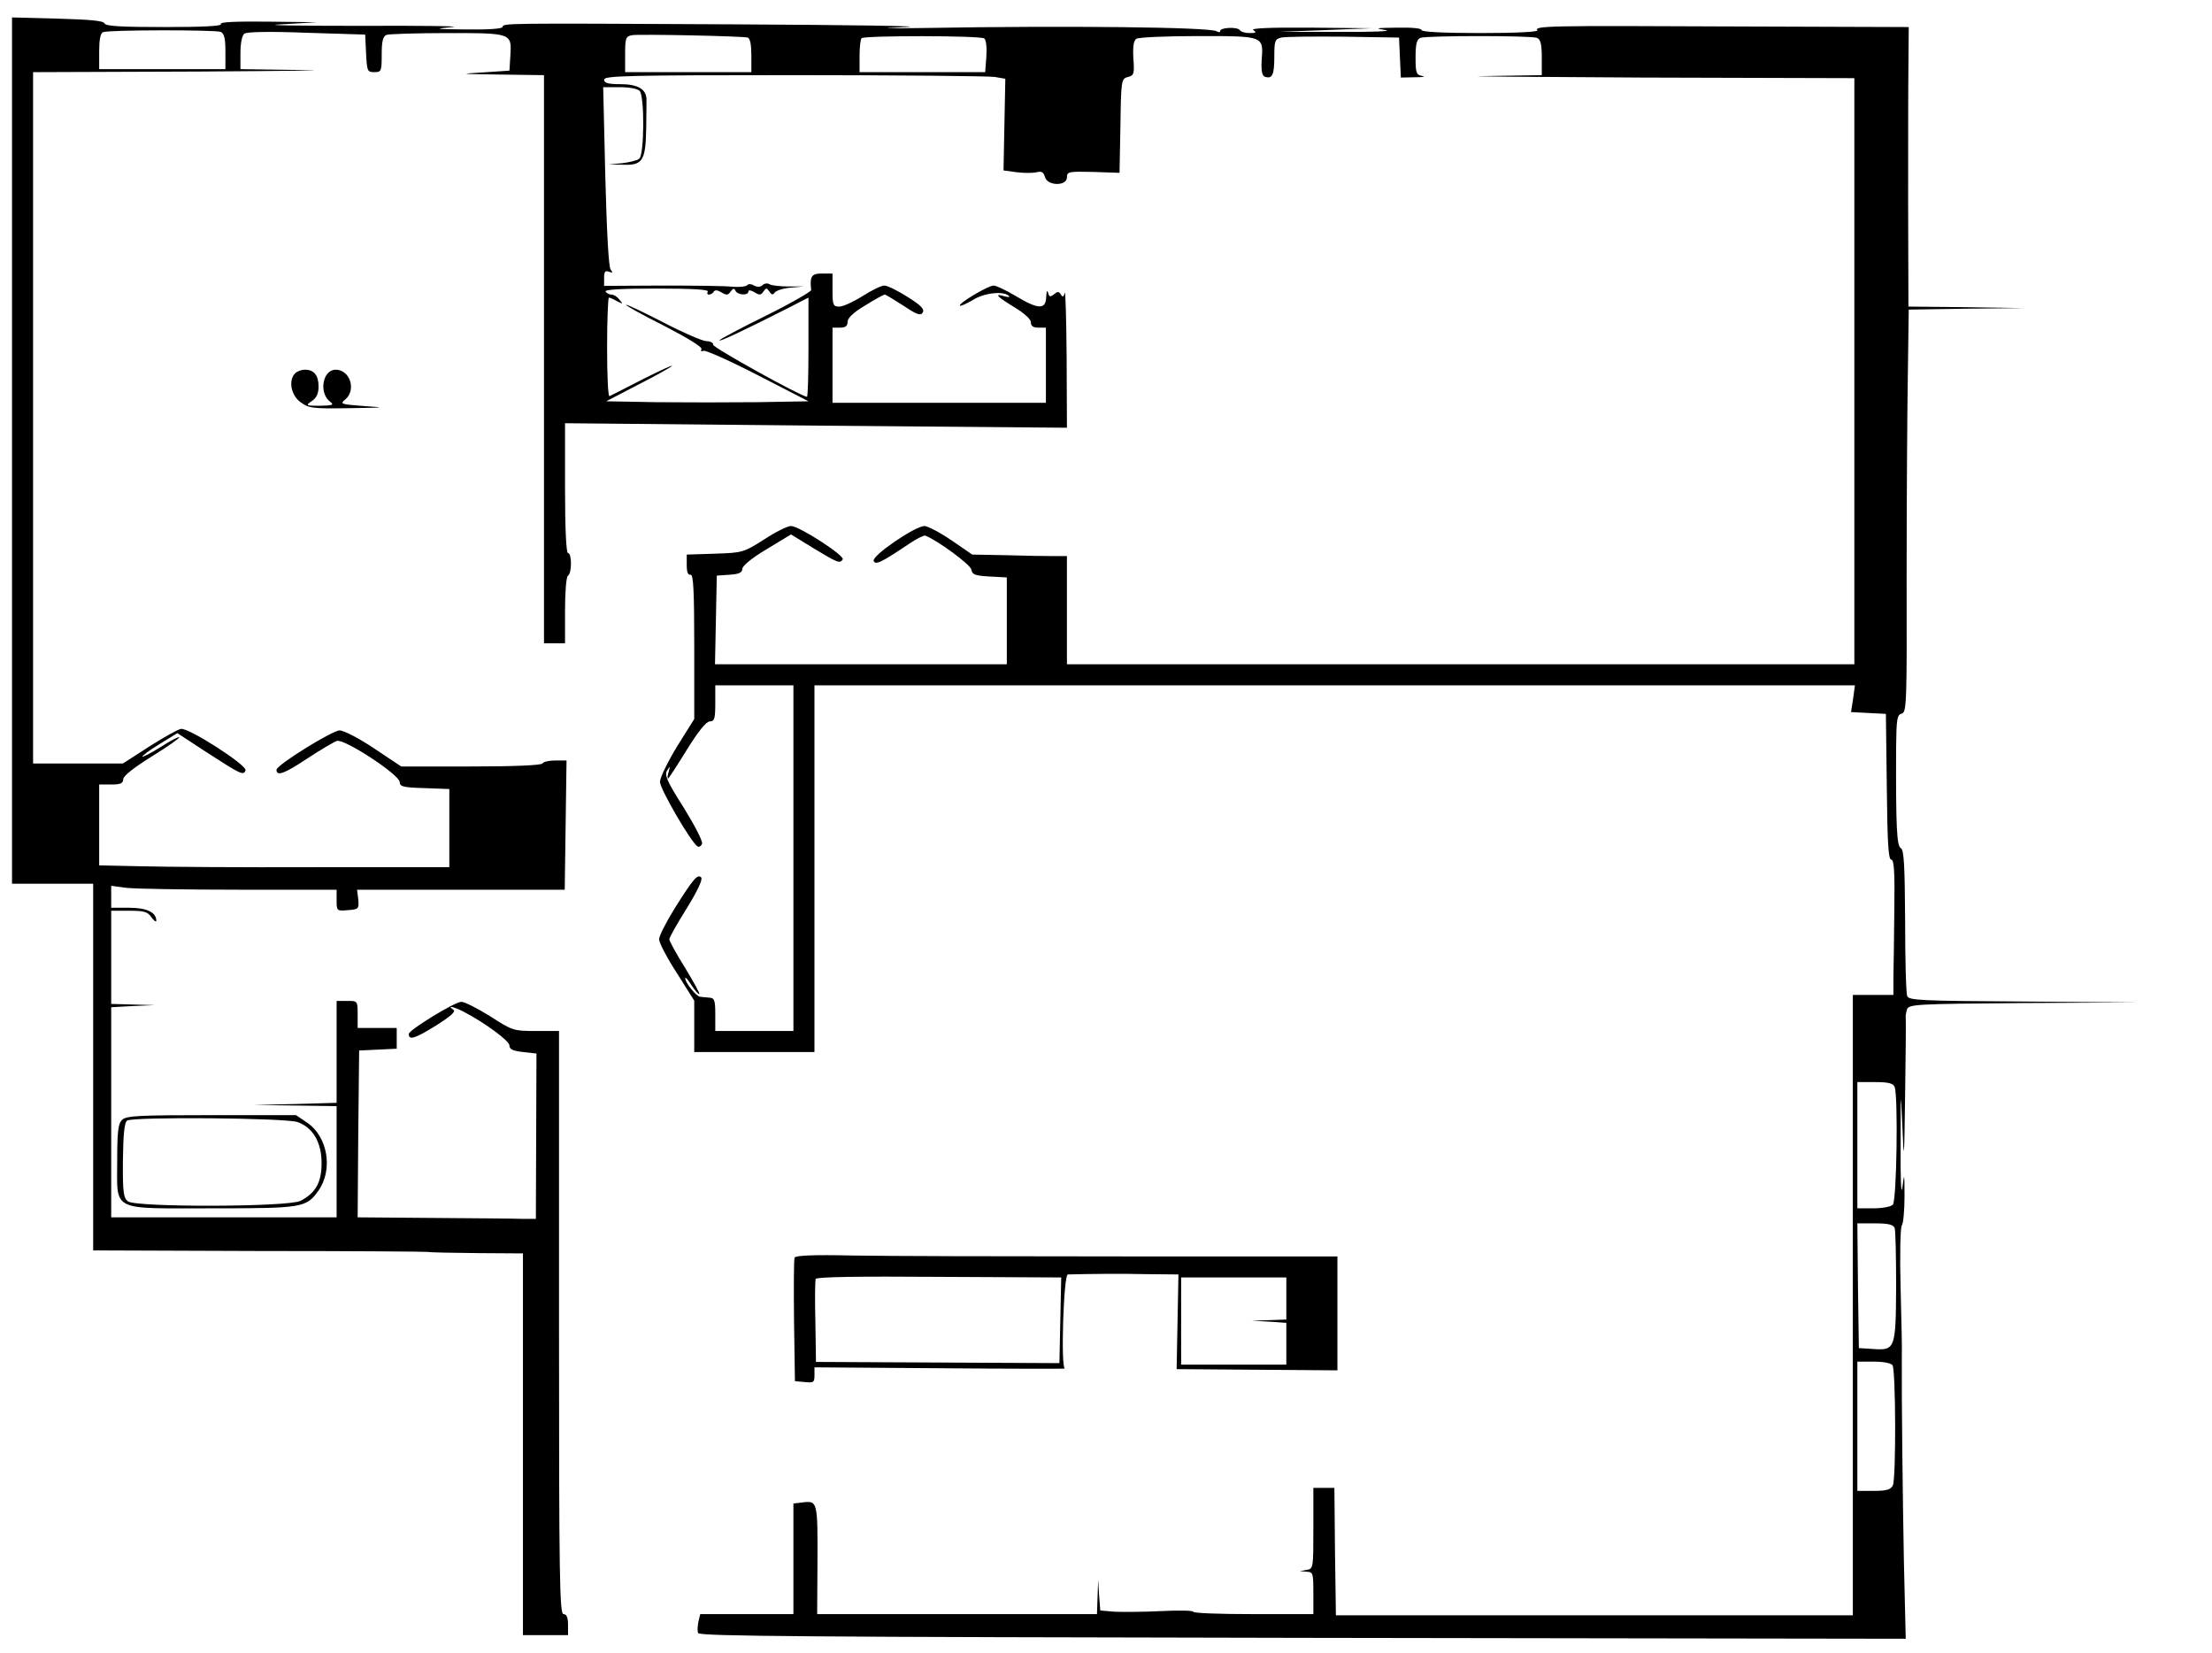 <?xml version="1.0" standalone="no"?>
<!DOCTYPE svg PUBLIC "-//W3C//DTD SVG 20010904//EN"
 "http://www.w3.org/TR/2001/REC-SVG-20010904/DTD/svg10.dtd">
<svg version="1.0" xmlns="http://www.w3.org/2000/svg"
 width="736pt" height="550pt" viewBox="0 0 736 550"
 preserveAspectRatio="xMidYMid meet">
<g transform="translate(0,550) scale(0.1,-0.1)"
fill="#000000" stroke="none">
<path d="M40 4001 l0 -1441 135 0 135 0 0 -610 0 -610 553 -2 c303 0 557 -2
562 -3 6 -2 79 -3 163 -4 l152 -1 0 -635 0 -635 75 0 75 0 0 35 c0 24 -5 35
-15 35 -13 0 -15 114 -15 970 l0 970 -77 0 c-74 0 -78 1 -152 49 -42 26 -85
48 -96 48 -22 0 -175 -94 -175 -107 0 -22 21 -15 89 27 52 33 69 48 59 54 -22
15 1 10 33 -6 73 -38 154 -98 154 -113 0 -13 11 -18 45 -22 l45 -5 -1 -275 -1
-275 -47 0 c-25 1 -159 2 -296 3 l-250 2 2 277 3 278 63 3 62 3 0 34 0 35 -65
0 -65 0 0 45 c0 45 0 45 -35 45 l-35 0 0 -170 0 -169 -137 -4 -138 -3 138 -2
137 -2 0 -185 0 -185 -375 0 -375 0 0 350 0 349 73 4 72 3 -72 2 -73 2 0 155
0 155 59 0 c51 0 62 -3 75 -22 9 -12 16 -17 16 -11 0 28 -32 43 -91 43 l-59 0
0 36 0 37 53 -7 c28 -3 197 -6 375 -6 l322 0 0 -36 c0 -35 1 -35 38 -32 35 3
37 4 34 36 l-4 32 346 0 345 0 3 215 3 215 -37 0 c-20 0 -40 -4 -43 -10 -4 -6
-94 -10 -238 -10 l-232 0 -90 60 c-49 33 -101 60 -115 60 -24 0 -210 -115
-210 -131 0 -22 25 -14 100 36 46 30 91 57 101 60 25 8 209 -113 209 -137 0
-15 12 -18 83 -20 l82 -3 0 -130 0 -130 -445 0 c-245 -1 -507 1 -582 3 l-138
3 0 135 0 134 40 0 c31 0 40 4 40 18 1 11 35 38 96 76 52 32 93 61 90 63 -2 3
-30 -12 -61 -32 -32 -20 -59 -34 -61 -32 -2 2 23 21 56 41 l60 37 101 -66
c110 -71 119 -76 126 -58 6 17 -190 143 -215 138 -11 -2 -59 -29 -106 -59
l-87 -56 -149 0 -150 0 0 1150 0 1150 553 2 c303 2 459 4 345 5 l-208 3 0 54
c0 31 5 58 13 64 8 6 80 8 207 3 l195 -6 3 -62 c3 -59 4 -63 27 -63 24 0 25 3
25 59 0 44 4 60 16 65 9 3 100 6 204 6 214 0 213 0 208 -77 l-3 -48 -90 -6
c-81 -5 -75 -5 58 -7 l147 -2 0 -945 0 -945 35 0 35 0 0 109 c0 63 4 112 10
116 13 8 13 75 0 75 -6 0 -10 79 -10 216 l0 216 835 -8 835 -7 -1 234 c-1 129
-4 225 -6 215 -4 -14 -7 -16 -13 -6 -7 11 -11 11 -23 1 -13 -10 -16 -9 -20 6
-3 10 -5 3 -6 -14 -1 -44 -26 -43 -101 2 -32 19 -65 35 -74 35 -18 0 -119 -60
-112 -67 2 -2 21 6 43 19 37 24 104 31 120 13 5 -4 -2 -4 -14 -1 -38 12 -26
-1 32 -36 33 -20 55 -40 55 -50 0 -13 8 -18 25 -18 l25 0 0 -125 0 -125 -355
0 -355 0 0 125 0 125 25 0 c18 0 25 5 25 19 0 13 20 32 59 55 32 20 61 36 65
36 3 0 31 -17 62 -37 45 -30 57 -34 64 -23 7 11 -5 24 -50 52 -33 21 -67 38
-78 38 -10 0 -42 -16 -72 -35 -30 -19 -65 -35 -77 -35 -21 0 -23 5 -23 55 l0
55 -35 0 c-35 0 -41 -9 -36 -55 0 -5 -67 -44 -150 -85 -83 -41 -153 -78 -155
-82 -5 -8 84 34 224 105 l72 37 0 -165 c0 -91 -2 -165 -5 -165 -18 0 -314 164
-312 173 1 6 -9 12 -23 12 -14 1 -79 29 -144 63 -66 34 -121 60 -123 58 -2 -2
55 -34 127 -70 79 -41 128 -71 124 -78 -4 -6 -1 -8 7 -5 8 2 89 -34 182 -82
l167 -86 -171 -3 c-93 -1 -245 -1 -336 0 l-166 3 104 54 c57 29 109 58 114 63
6 6 -37 -14 -95 -43 -58 -30 -108 -55 -112 -57 -5 -2 -8 71 -8 162 0 91 3 166
6 166 3 0 15 -5 27 -12 20 -10 21 -10 8 5 -7 10 -19 17 -27 17 -7 0 -16 5 -19
10 -4 7 55 10 170 10 115 0 174 -3 170 -10 -3 -5 -2 -10 4 -10 5 0 13 4 16 10
4 6 13 5 26 -3 16 -10 22 -9 30 3 8 11 12 12 16 3 6 -15 43 -17 43 -3 0 6 8 5
20 -2 17 -11 22 -10 30 2 9 13 11 13 20 0 7 -11 12 -12 18 -3 4 6 28 14 52 16
l45 4 -51 0 c-27 0 -56 3 -63 7 -7 5 -18 3 -23 -2 -7 -7 -17 -8 -29 -2 -10 6
-20 6 -23 1 -3 -4 -25 -7 -48 -5 -24 3 -130 4 -235 4 l-193 -1 0 27 c0 20 4
25 16 20 13 -5 14 -3 6 7 -7 8 -13 122 -18 310 l-7 297 55 0 c30 0 59 -5 66
-12 17 -17 16 -212 -1 -226 -7 -6 -33 -12 -57 -15 l-45 -4 46 -1 c67 -3 77 13
79 118 1 47 1 93 1 102 -2 32 -30 48 -87 48 -41 0 -54 4 -54 15 0 13 77 15
633 15 347 0 648 -3 667 -6 l35 -6 -3 -152 -3 -153 44 -6 c24 -3 53 -3 66 0
17 4 23 1 28 -16 8 -30 73 -31 73 -1 0 19 6 20 88 18 l87 -3 3 156 c2 153 3
157 25 163 20 5 22 10 18 62 -2 40 1 59 10 65 8 5 100 9 205 9 220 0 218 1
212 -80 -2 -35 1 -51 10 -55 25 -9 32 6 32 65 0 54 2 60 23 65 12 3 105 4 207
3 l185 -3 3 -67 3 -66 47 1 c26 0 37 2 25 4 -21 4 -23 10 -23 63 0 44 4 59 16
64 20 8 368 8 388 0 12 -5 16 -21 16 -65 l0 -59 -187 -3 c-104 -1 130 -3 520
-5 l707 -2 0 -975 0 -975 -1310 0 -1310 0 0 180 0 180 -47 0 c-27 0 -97 1
-158 3 l-110 2 -70 48 c-38 26 -79 47 -89 47 -31 0 -176 -99 -169 -116 6 -15
26 -5 121 59 23 15 46 27 51 25 41 -16 151 -97 153 -113 3 -17 12 -20 61 -23
l57 -3 0 -144 0 -145 -485 0 -486 0 3 148 3 147 43 3 c31 2 42 7 42 20 1 10
32 36 81 65 l81 49 75 -46 c79 -48 88 -52 97 -37 8 12 -145 111 -172 111 -12
0 -52 -20 -90 -45 -68 -43 -71 -44 -163 -47 l-94 -3 0 -35 c0 -23 4 -34 13
-32 9 1 12 -52 12 -239 l0 -241 -57 -91 c-31 -51 -57 -104 -57 -118 0 -24 103
-201 125 -215 5 -3 12 1 15 9 3 8 -25 62 -61 120 -56 88 -65 109 -55 124 10
16 10 15 5 -4 -4 -13 -5 -23 -2 -23 2 0 30 43 62 95 39 63 65 95 77 95 15 0
18 9 18 60 l0 60 130 0 130 0 0 -575 0 -575 -130 0 -130 0 0 55 c0 48 -3 55
-20 56 -11 1 -25 2 -31 3 -12 1 -49 47 -49 61 0 6 10 -5 21 -23 12 -18 23 -31
26 -29 2 2 -20 42 -48 88 -29 46 -52 89 -52 94 0 6 26 52 58 103 37 60 54 97
48 103 -12 12 -26 -4 -90 -106 -27 -44 -50 -89 -50 -100 0 -11 26 -61 59 -112
l58 -92 0 -86 0 -85 200 0 200 0 0 113 c0 61 0 336 0 610 l0 497 1731 0 1731
0 -6 -44 -7 -45 58 -3 58 -3 3 -242 c2 -185 5 -243 15 -243 9 0 12 -40 10
-168 -1 -92 -2 -193 -3 -224 l0 -58 -67 0 -68 0 0 -1032 0 -1032 -860 0 -860
0 -3 212 -2 212 -35 0 -35 0 0 -134 c0 -132 0 -135 -22 -139 l-23 -4 23 -2
c21 -1 22 -5 22 -71 l0 -70 -200 0 c-110 0 -200 3 -200 8 0 4 -48 5 -107 2
-59 -3 -129 -3 -155 -2 l-47 4 -4 51 -3 52 -2 -57 -2 -58 -465 0 -466 0 1 168
c1 205 0 209 -46 204 l-34 -4 0 -184 0 -184 -155 0 -155 0 -6 -25 c-3 -14 -4
-31 -1 -38 4 -11 376 -13 2011 -16 l2007 -3 -6 254 c-4 206 -8 549 -7 686 1
15 -1 116 -4 225 -3 110 -1 204 4 210 5 7 9 50 9 97 0 77 -1 80 -7 30 -4 -32
-7 25 -6 140 0 189 0 191 6 60 5 -123 6 -113 9 110 2 135 3 249 2 254 -1 4 1
17 4 27 6 18 24 19 388 22 l382 2 -381 3 c-344 2 -382 4 -388 18 -4 9 -7 122
-7 250 -1 186 -4 236 -14 242 -14 7 -17 71 -16 335 1 95 3 109 19 113 16 5 17
35 16 457 0 249 2 550 4 669 l3 218 192 3 192 2 -192 3 -193 2 -1 338 c0 185
0 394 1 464 l1 128 -588 2 c-618 3 -657 2 -648 -13 4 -5 -71 -9 -189 -9 -124
0 -196 4 -196 10 0 6 -33 9 -82 8 -71 -1 -77 -2 -38 -8 25 -4 -45 -7 -155 -6
l-200 0 155 6 155 6 -205 2 c-135 1 -200 -2 -190 -8 12 -8 9 -10 -12 -10 -15
0 -29 4 -33 10 -7 11 -65 9 -65 -3 0 -5 -5 -5 -12 -1 -22 14 -505 19 -963 11
-150 -2 -170 -2 -70 3 77 3 -179 7 -570 9 -786 4 -769 4 -773 -9 -2 -6 -52 -9
-120 -8 -106 1 -111 2 -47 8 39 3 -101 5 -310 4 -215 0 -328 2 -260 5 l120 7
-163 2 c-107 1 -161 -1 -157 -8 4 -7 -61 -10 -189 -10 -143 0 -195 3 -198 12
-3 9 -49 13 -156 16 l-152 4 0 -1441z m694 1393 c12 -5 16 -21 16 -65 l0 -59
-210 0 -210 0 0 59 c0 38 4 61 13 64 18 8 372 8 391 1z m1754 -19 c8 -3 12
-24 12 -60 l0 -55 -210 0 -210 0 0 59 c0 54 2 60 23 64 26 4 366 -3 385 -8z
m787 -3 c6 -4 9 -30 7 -59 l-4 -53 -209 0 -209 0 0 53 c0 30 3 57 7 60 9 9
395 9 408 -1z m3029 -3488 c12 -31 7 -379 -6 -392 -7 -7 -36 -12 -65 -12 l-53
0 0 210 0 210 59 0 c44 0 60 -4 65 -16z m0 -469 c3 -8 5 -95 5 -193 -1 -209
-3 -215 -76 -210 l-48 3 -3 208 -2 207 59 0 c43 0 60 -4 65 -15z m-7 -457 c11
-18 12 -379 1 -400 -7 -14 -21 -18 -63 -18 l-55 0 0 215 0 215 54 0 c33 0 58
-5 63 -12z"/>
<path d="M982 4258 c-23 -23 -14 -73 18 -96 27 -20 39 -22 162 -20 121 2 125
2 50 7 -80 6 -82 7 -62 23 36 32 14 98 -33 98 -44 0 -57 -78 -18 -107 13 -10
8 -12 -34 -13 -48 0 -49 1 -27 16 15 10 22 25 22 48 0 37 -15 56 -45 56 -12 0
-26 -5 -33 -12z"/>
<path d="M406 1774 c-13 -12 -16 -40 -16 -135 0 -172 -25 -159 315 -159 301 0
314 2 354 58 50 70 32 180 -37 227 l-37 25 -282 0 c-243 0 -284 -2 -297 -16z
m584 -7 c51 -18 80 -67 80 -137 0 -64 -20 -99 -70 -125 -40 -21 -546 -22 -574
-2 -15 11 -18 29 -17 137 1 87 5 126 14 132 20 13 527 9 567 -5z"/>
<path d="M2644 1316 c-3 -7 -3 -101 -2 -211 l3 -200 33 -3 c29 -3 32 -1 32 23
l0 26 420 -3 c231 -2 417 -2 413 -1 -14 5 -4 313 10 313 69 2 181 3 265 1
l103 -1 -3 -157 -3 -158 268 -2 267 -2 0 190 0 189 -712 0 c-392 0 -798 1
-901 3 -133 3 -190 0 -193 -7z m884 -209 l-3 -142 -405 2 -405 2 -2 133 c-2
73 -1 138 1 143 2 7 146 9 410 7 l407 -2 -3 -143z m752 73 l0 -70 -57 -2 -58
-2 58 -3 57 -4 0 -69 0 -70 -175 0 -175 0 0 145 0 145 175 0 175 0 0 -70z"/>
</g>
</svg>
